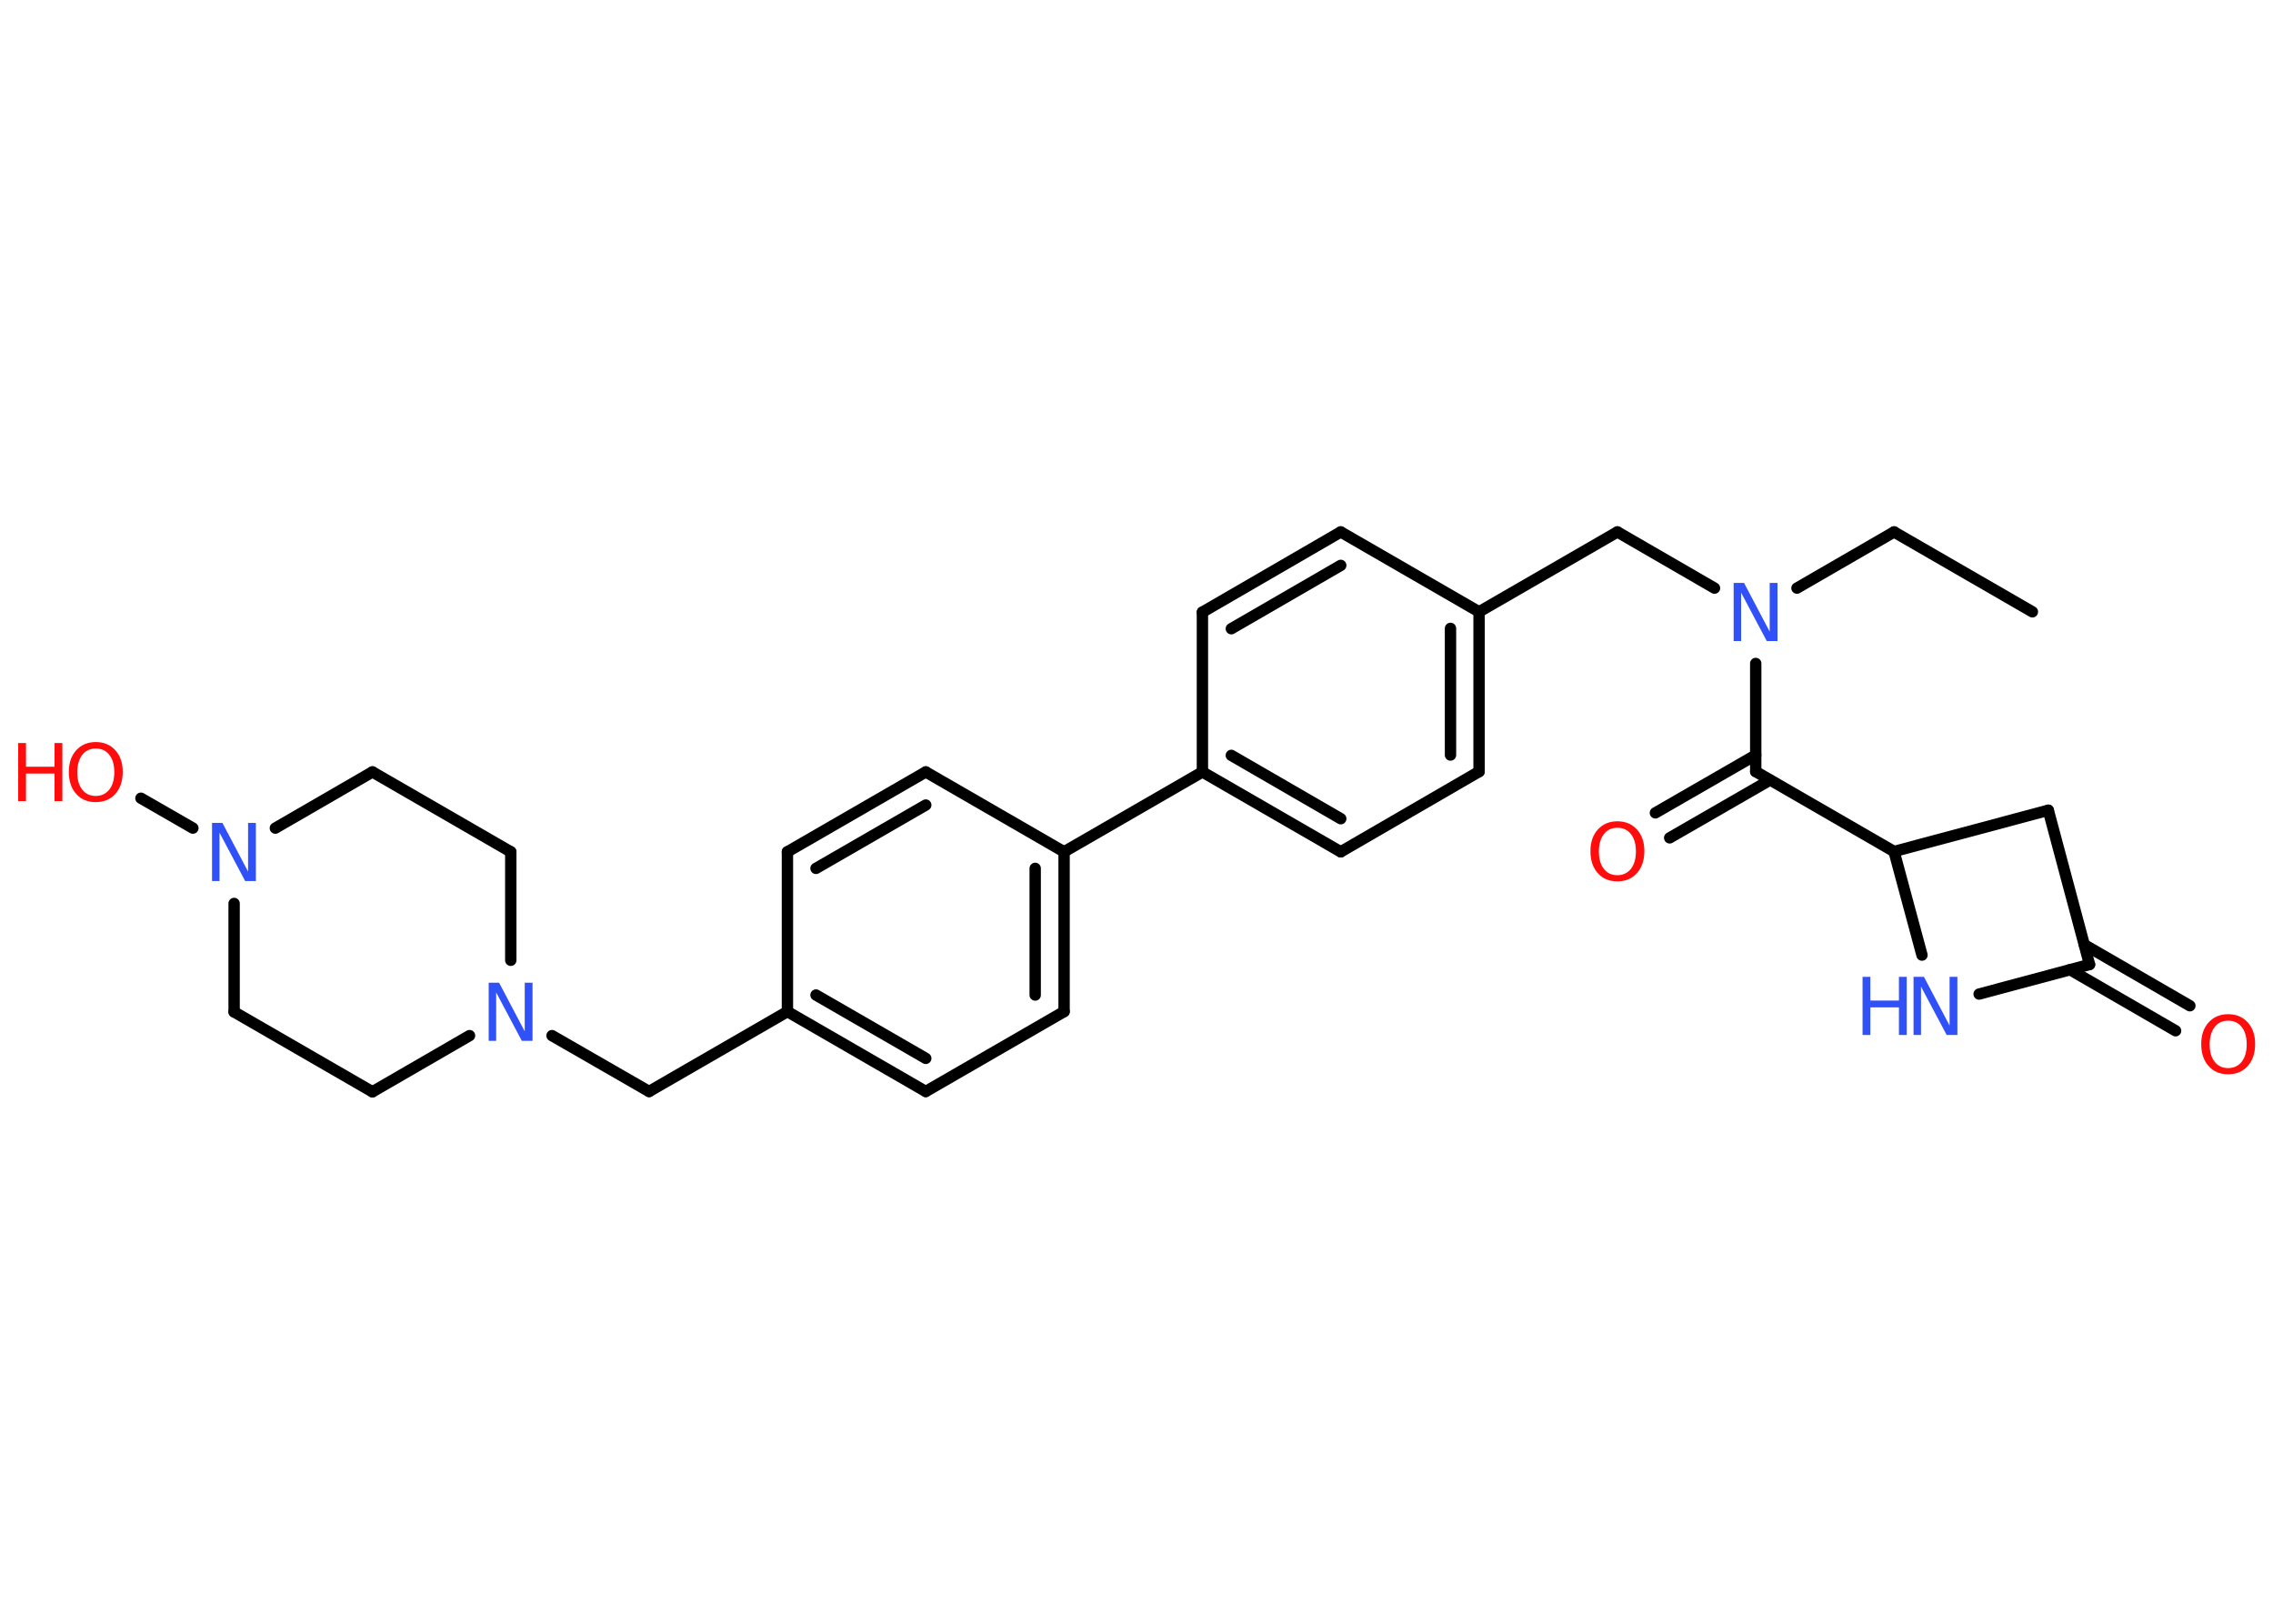 <?xml version='1.0' encoding='UTF-8'?>
<!DOCTYPE svg PUBLIC "-//W3C//DTD SVG 1.1//EN" "http://www.w3.org/Graphics/SVG/1.1/DTD/svg11.dtd">
<svg version='1.2' xmlns='http://www.w3.org/2000/svg' xmlns:xlink='http://www.w3.org/1999/xlink' width='70.0mm' height='50.0mm' viewBox='0 0 70.0 50.0'>
  <desc>Generated by the Chemistry Development Kit (http://github.com/cdk)</desc>
  <g stroke-linecap='round' stroke-linejoin='round' stroke='#000000' stroke-width='.35' fill='#3050F8'>
    <rect x='.0' y='.0' width='70.0' height='50.0' fill='#FFFFFF' stroke='none'/>
    <g id='mol1' class='mol'>
      <line id='mol1bnd1' class='bond' x1='62.59' y1='18.84' x2='58.33' y2='16.38'/>
      <line id='mol1bnd2' class='bond' x1='58.33' y1='16.38' x2='55.34' y2='18.11'/>
      <line id='mol1bnd3' class='bond' x1='52.8' y1='18.11' x2='49.81' y2='16.38'/>
      <line id='mol1bnd4' class='bond' x1='49.81' y1='16.38' x2='45.55' y2='18.84'/>
      <g id='mol1bnd5' class='bond'>
        <line x1='45.55' y1='23.76' x2='45.55' y2='18.84'/>
        <line x1='44.67' y1='23.25' x2='44.67' y2='19.35'/>
      </g>
      <line id='mol1bnd6' class='bond' x1='45.55' y1='23.76' x2='41.29' y2='26.23'/>
      <g id='mol1bnd7' class='bond'>
        <line x1='37.03' y1='23.77' x2='41.29' y2='26.23'/>
        <line x1='37.92' y1='23.26' x2='41.29' y2='25.21'/>
      </g>
      <line id='mol1bnd8' class='bond' x1='37.03' y1='23.77' x2='32.77' y2='26.23'/>
      <g id='mol1bnd9' class='bond'>
        <line x1='32.77' y1='31.15' x2='32.77' y2='26.23'/>
        <line x1='31.88' y1='30.64' x2='31.88' y2='26.74'/>
      </g>
      <line id='mol1bnd10' class='bond' x1='32.77' y1='31.15' x2='28.51' y2='33.61'/>
      <g id='mol1bnd11' class='bond'>
        <line x1='24.25' y1='31.15' x2='28.51' y2='33.61'/>
        <line x1='25.13' y1='30.64' x2='28.51' y2='32.59'/>
      </g>
      <line id='mol1bnd12' class='bond' x1='24.25' y1='31.15' x2='19.99' y2='33.61'/>
      <line id='mol1bnd13' class='bond' x1='19.99' y1='33.61' x2='17.0' y2='31.89'/>
      <line id='mol1bnd14' class='bond' x1='14.46' y1='31.89' x2='11.47' y2='33.62'/>
      <line id='mol1bnd15' class='bond' x1='11.47' y1='33.62' x2='7.21' y2='31.16'/>
      <line id='mol1bnd16' class='bond' x1='7.21' y1='31.16' x2='7.21' y2='27.82'/>
      <line id='mol1bnd17' class='bond' x1='5.94' y1='25.5' x2='4.34' y2='24.58'/>
      <line id='mol1bnd18' class='bond' x1='8.48' y1='25.5' x2='11.47' y2='23.77'/>
      <line id='mol1bnd19' class='bond' x1='11.47' y1='23.77' x2='15.73' y2='26.23'/>
      <line id='mol1bnd20' class='bond' x1='15.73' y1='29.57' x2='15.73' y2='26.23'/>
      <line id='mol1bnd21' class='bond' x1='24.25' y1='31.15' x2='24.25' y2='26.23'/>
      <g id='mol1bnd22' class='bond'>
        <line x1='28.51' y1='23.77' x2='24.25' y2='26.23'/>
        <line x1='28.51' y1='24.79' x2='25.13' y2='26.74'/>
      </g>
      <line id='mol1bnd23' class='bond' x1='32.77' y1='26.23' x2='28.51' y2='23.77'/>
      <line id='mol1bnd24' class='bond' x1='37.03' y1='23.77' x2='37.03' y2='18.85'/>
      <g id='mol1bnd25' class='bond'>
        <line x1='41.29' y1='16.38' x2='37.03' y2='18.85'/>
        <line x1='41.29' y1='17.41' x2='37.92' y2='19.36'/>
      </g>
      <line id='mol1bnd26' class='bond' x1='45.55' y1='18.84' x2='41.29' y2='16.38'/>
      <line id='mol1bnd27' class='bond' x1='54.07' y1='20.43' x2='54.07' y2='23.76'/>
      <g id='mol1bnd28' class='bond'>
        <line x1='54.51' y1='24.02' x2='51.42' y2='25.8'/>
        <line x1='54.07' y1='23.25' x2='50.98' y2='25.03'/>
      </g>
      <line id='mol1bnd29' class='bond' x1='54.07' y1='23.76' x2='58.33' y2='26.22'/>
      <line id='mol1bnd30' class='bond' x1='58.33' y1='26.22' x2='63.08' y2='24.95'/>
      <line id='mol1bnd31' class='bond' x1='63.08' y1='24.95' x2='64.35' y2='29.7'/>
      <g id='mol1bnd32' class='bond'>
        <line x1='64.19' y1='29.09' x2='67.44' y2='30.97'/>
        <line x1='63.75' y1='29.86' x2='67.0' y2='31.74'/>
      </g>
      <line id='mol1bnd33' class='bond' x1='64.35' y1='29.7' x2='60.95' y2='30.61'/>
      <line id='mol1bnd34' class='bond' x1='58.33' y1='26.22' x2='59.19' y2='29.41'/>
      <path id='mol1atm3' class='atom' d='M53.39 17.95h.32l.79 1.5v-1.5h.24v1.79h-.33l-.79 -1.49v1.49h-.23v-1.79z' stroke='none'/>
      <path id='mol1atm14' class='atom' d='M15.05 30.26h.32l.79 1.5v-1.5h.24v1.79h-.33l-.79 -1.49v1.49h-.23v-1.79z' stroke='none'/>
      <path id='mol1atm17' class='atom' d='M6.53 25.34h.32l.79 1.5v-1.5h.24v1.79h-.33l-.79 -1.49v1.49h-.23v-1.79z' stroke='none'/>
      <g id='mol1atm18' class='atom'>
        <path d='M2.95 23.05q-.27 .0 -.42 .2q-.15 .2 -.15 .53q.0 .34 .15 .53q.15 .2 .42 .2q.26 .0 .42 -.2q.15 -.2 .15 -.53q.0 -.34 -.15 -.53q-.15 -.2 -.42 -.2zM2.95 22.85q.37 .0 .6 .25q.23 .25 .23 .67q.0 .42 -.23 .68q-.23 .25 -.6 .25q-.38 .0 -.6 -.25q-.23 -.25 -.23 -.68q.0 -.42 .23 -.67q.23 -.25 .6 -.25z' stroke='none' fill='#FF0D0D'/>
        <path d='M.56 22.88h.24v.73h.88v-.73h.24v1.79h-.24v-.85h-.88v.85h-.24v-1.79z' stroke='none' fill='#FF0D0D'/>
      </g>
      <path id='mol1atm26' class='atom' d='M49.81 25.49q-.27 .0 -.42 .2q-.15 .2 -.15 .53q.0 .34 .15 .53q.15 .2 .42 .2q.26 .0 .42 -.2q.15 -.2 .15 -.53q.0 -.34 -.15 -.53q-.15 -.2 -.42 -.2zM49.81 25.29q.37 .0 .6 .25q.23 .25 .23 .67q.0 .42 -.23 .68q-.23 .25 -.6 .25q-.38 .0 -.6 -.25q-.23 -.25 -.23 -.68q.0 -.42 .23 -.67q.23 -.25 .6 -.25z' stroke='none' fill='#FF0D0D'/>
      <path id='mol1atm30' class='atom' d='M68.62 31.43q-.27 .0 -.42 .2q-.15 .2 -.15 .53q.0 .34 .15 .53q.15 .2 .42 .2q.26 .0 .42 -.2q.15 -.2 .15 -.53q.0 -.34 -.15 -.53q-.15 -.2 -.42 -.2zM68.62 31.23q.37 .0 .6 .25q.23 .25 .23 .67q.0 .42 -.23 .68q-.23 .25 -.6 .25q-.38 .0 -.6 -.25q-.23 -.25 -.23 -.68q.0 -.42 .23 -.67q.23 -.25 .6 -.25z' stroke='none' fill='#FF0D0D'/>
      <g id='mol1atm31' class='atom'>
        <path d='M58.93 30.08h.32l.79 1.5v-1.5h.24v1.79h-.33l-.79 -1.49v1.49h-.23v-1.79z' stroke='none'/>
        <path d='M57.36 30.08h.24v.73h.88v-.73h.24v1.79h-.24v-.85h-.88v.85h-.24v-1.79z' stroke='none'/>
      </g>
    </g>
  </g>
</svg>
